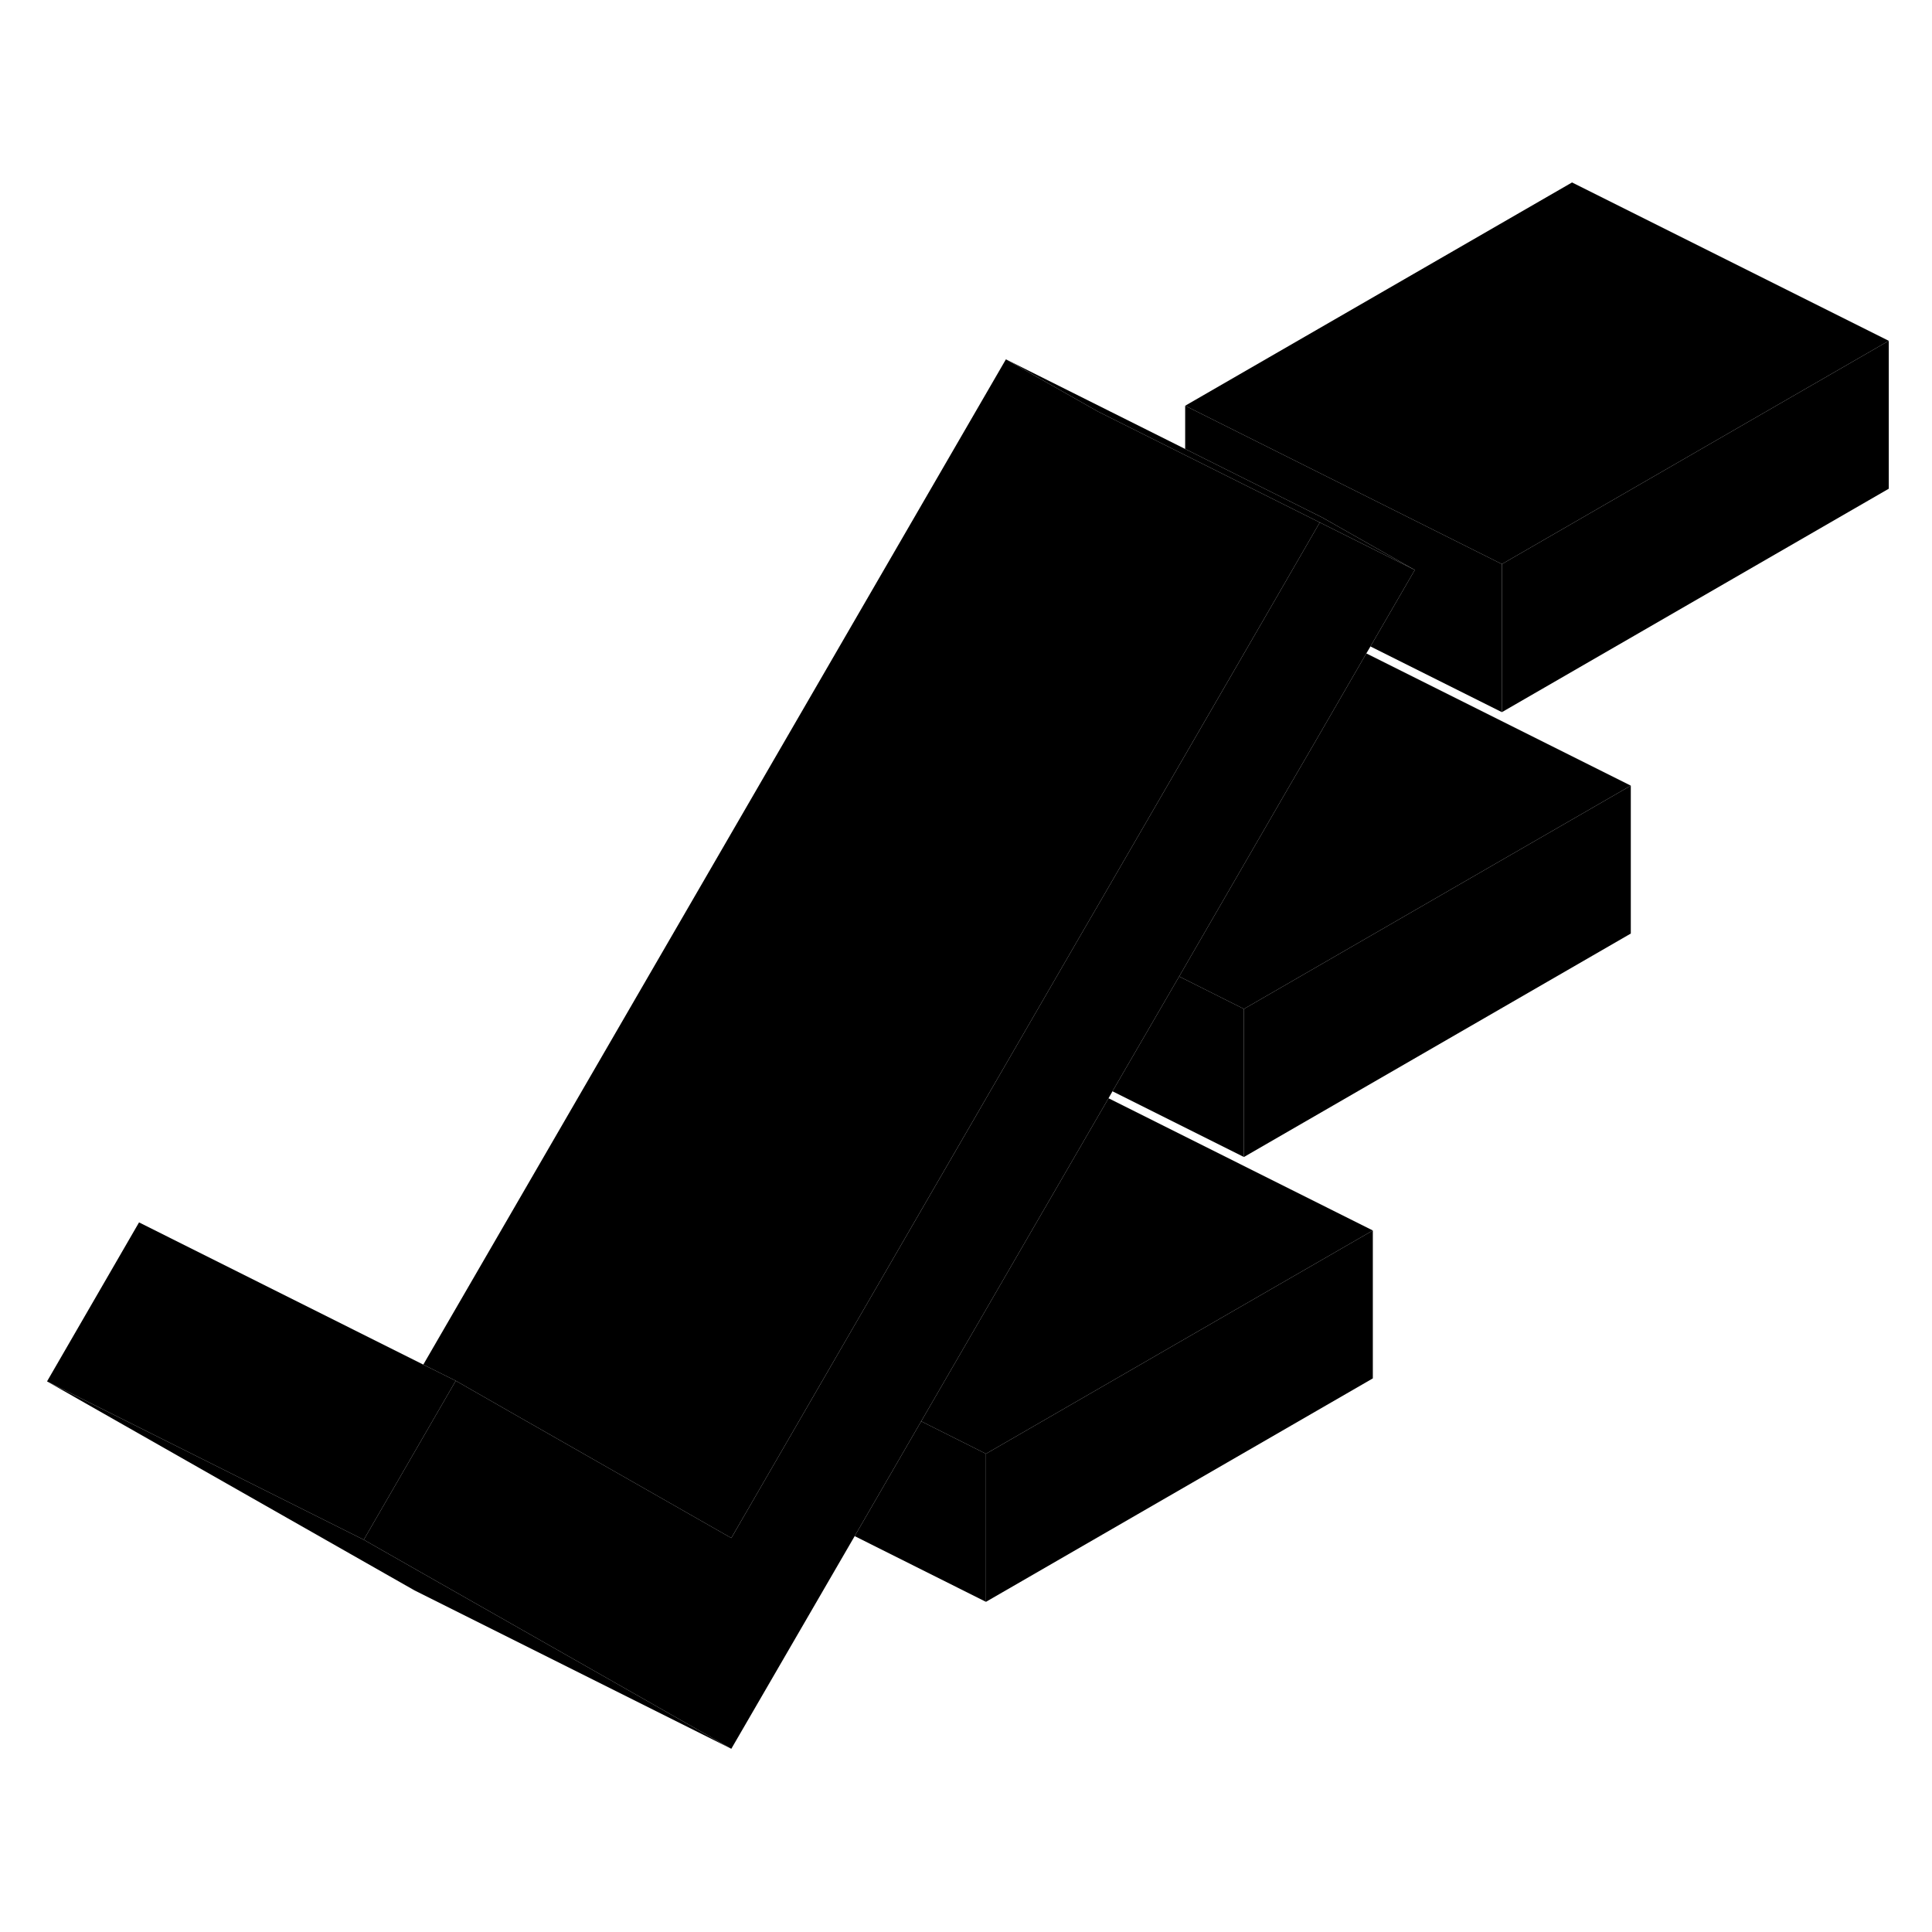 <svg width="24" height="24" viewBox="0 0 122 103" xmlns="http://www.w3.org/2000/svg" stroke-width="1px" stroke-linecap="round" stroke-linejoin="round">
    <path d="M86.69 68.201V77.541L62.26 91.651V82.301L78.02 73.201L86.69 68.201Z" class="pr-icon-iso-solid-stroke" stroke-linejoin="round"/>
    <path d="M102.98 40.111V49.451L78.55 63.561V54.211L94.31 45.111L102.98 40.111Z" class="pr-icon-iso-solid-stroke" stroke-linejoin="round"/>
    <path d="M119.27 12.021V21.361L94.84 35.471V26.121L110.6 17.021L119.27 12.021Z" class="pr-icon-iso-solid-stroke" stroke-linejoin="round"/>
    <path d="M119.27 12.021L110.6 17.021L94.84 26.121L83.52 20.461L74.84 16.121L99.27 2.021L119.27 12.021Z" class="pr-icon-iso-solid-stroke" stroke-linejoin="round"/>
    <path d="M28.78 77.691L22.97 87.731L2.97 77.731L8.78 67.691L26.73 76.671L28.78 77.691Z" class="pr-icon-iso-solid-stroke" stroke-linejoin="round"/>
    <path d="M86.69 68.201L78.02 73.201L62.26 82.301L58.17 80.251L64.96 68.541L66.69 65.561L70 59.851L86.69 68.201Z" class="pr-icon-iso-solid-stroke" stroke-linejoin="round"/>
    <path d="M89.34 26.491L86.54 31.321L86.28 31.761L82.98 37.461L81.24 40.451L74.46 52.161L70.25 59.411L70 59.851L66.69 65.561L64.96 68.541L58.17 80.251L53.97 87.501L46.18 100.931L26.78 89.901L22.97 87.731L28.78 77.691L32.59 79.871L46.18 87.621L47.98 84.511L52.18 77.261L53.35 75.241L61.49 61.201L64.26 56.421L68.46 49.171L69.63 47.161L77.77 33.121L80.55 28.321L83.34 23.491L89.34 26.491Z" class="pr-icon-iso-solid-stroke" stroke-linejoin="round"/>
    <path d="M94.84 26.121V35.471L86.54 31.321L89.34 26.491L83.52 23.191L80.98 21.921L74.84 18.851V16.121L83.52 20.461L94.84 26.121Z" class="pr-icon-iso-solid-stroke" stroke-linejoin="round"/>
    <path d="M89.34 26.491L83.34 23.491L80.62 22.131L74.84 19.241L69.34 16.491L63.52 13.191L74.84 18.851L80.98 21.921L83.519 23.191L89.34 26.491Z" class="pr-icon-iso-solid-stroke" stroke-linejoin="round"/>
    <path d="M102.98 40.111L94.31 45.111L78.55 54.211L74.46 52.161L81.24 40.451L82.98 37.461L86.28 31.761L102.98 40.111Z" class="pr-icon-iso-solid-stroke" stroke-linejoin="round"/>
    <path d="M78.55 54.211V63.561L70.25 59.411L74.46 52.161L78.55 54.211Z" class="pr-icon-iso-solid-stroke" stroke-linejoin="round"/>
    <path d="M62.26 82.301V91.651L53.97 87.501L58.17 80.251L62.26 82.301Z" class="pr-icon-iso-solid-stroke" stroke-linejoin="round"/>
    <path d="M46.18 100.931L26.18 90.931L2.97 77.731L22.97 87.731L26.78 89.901L46.18 100.931Z" class="pr-icon-iso-solid-stroke" stroke-linejoin="round"/>
    <path d="M83.34 23.491L80.55 28.321L77.769 33.121L69.63 47.161L68.46 49.171L64.26 56.421L61.489 61.201L53.35 75.241L52.179 77.261L47.98 84.511L46.179 87.621L32.59 79.871L28.779 77.691L26.73 76.671L63.52 13.191L69.34 16.491L74.84 19.241L80.62 22.131L83.34 23.491Z" class="pr-icon-iso-solid-stroke" stroke-linejoin="round"/>
</svg>